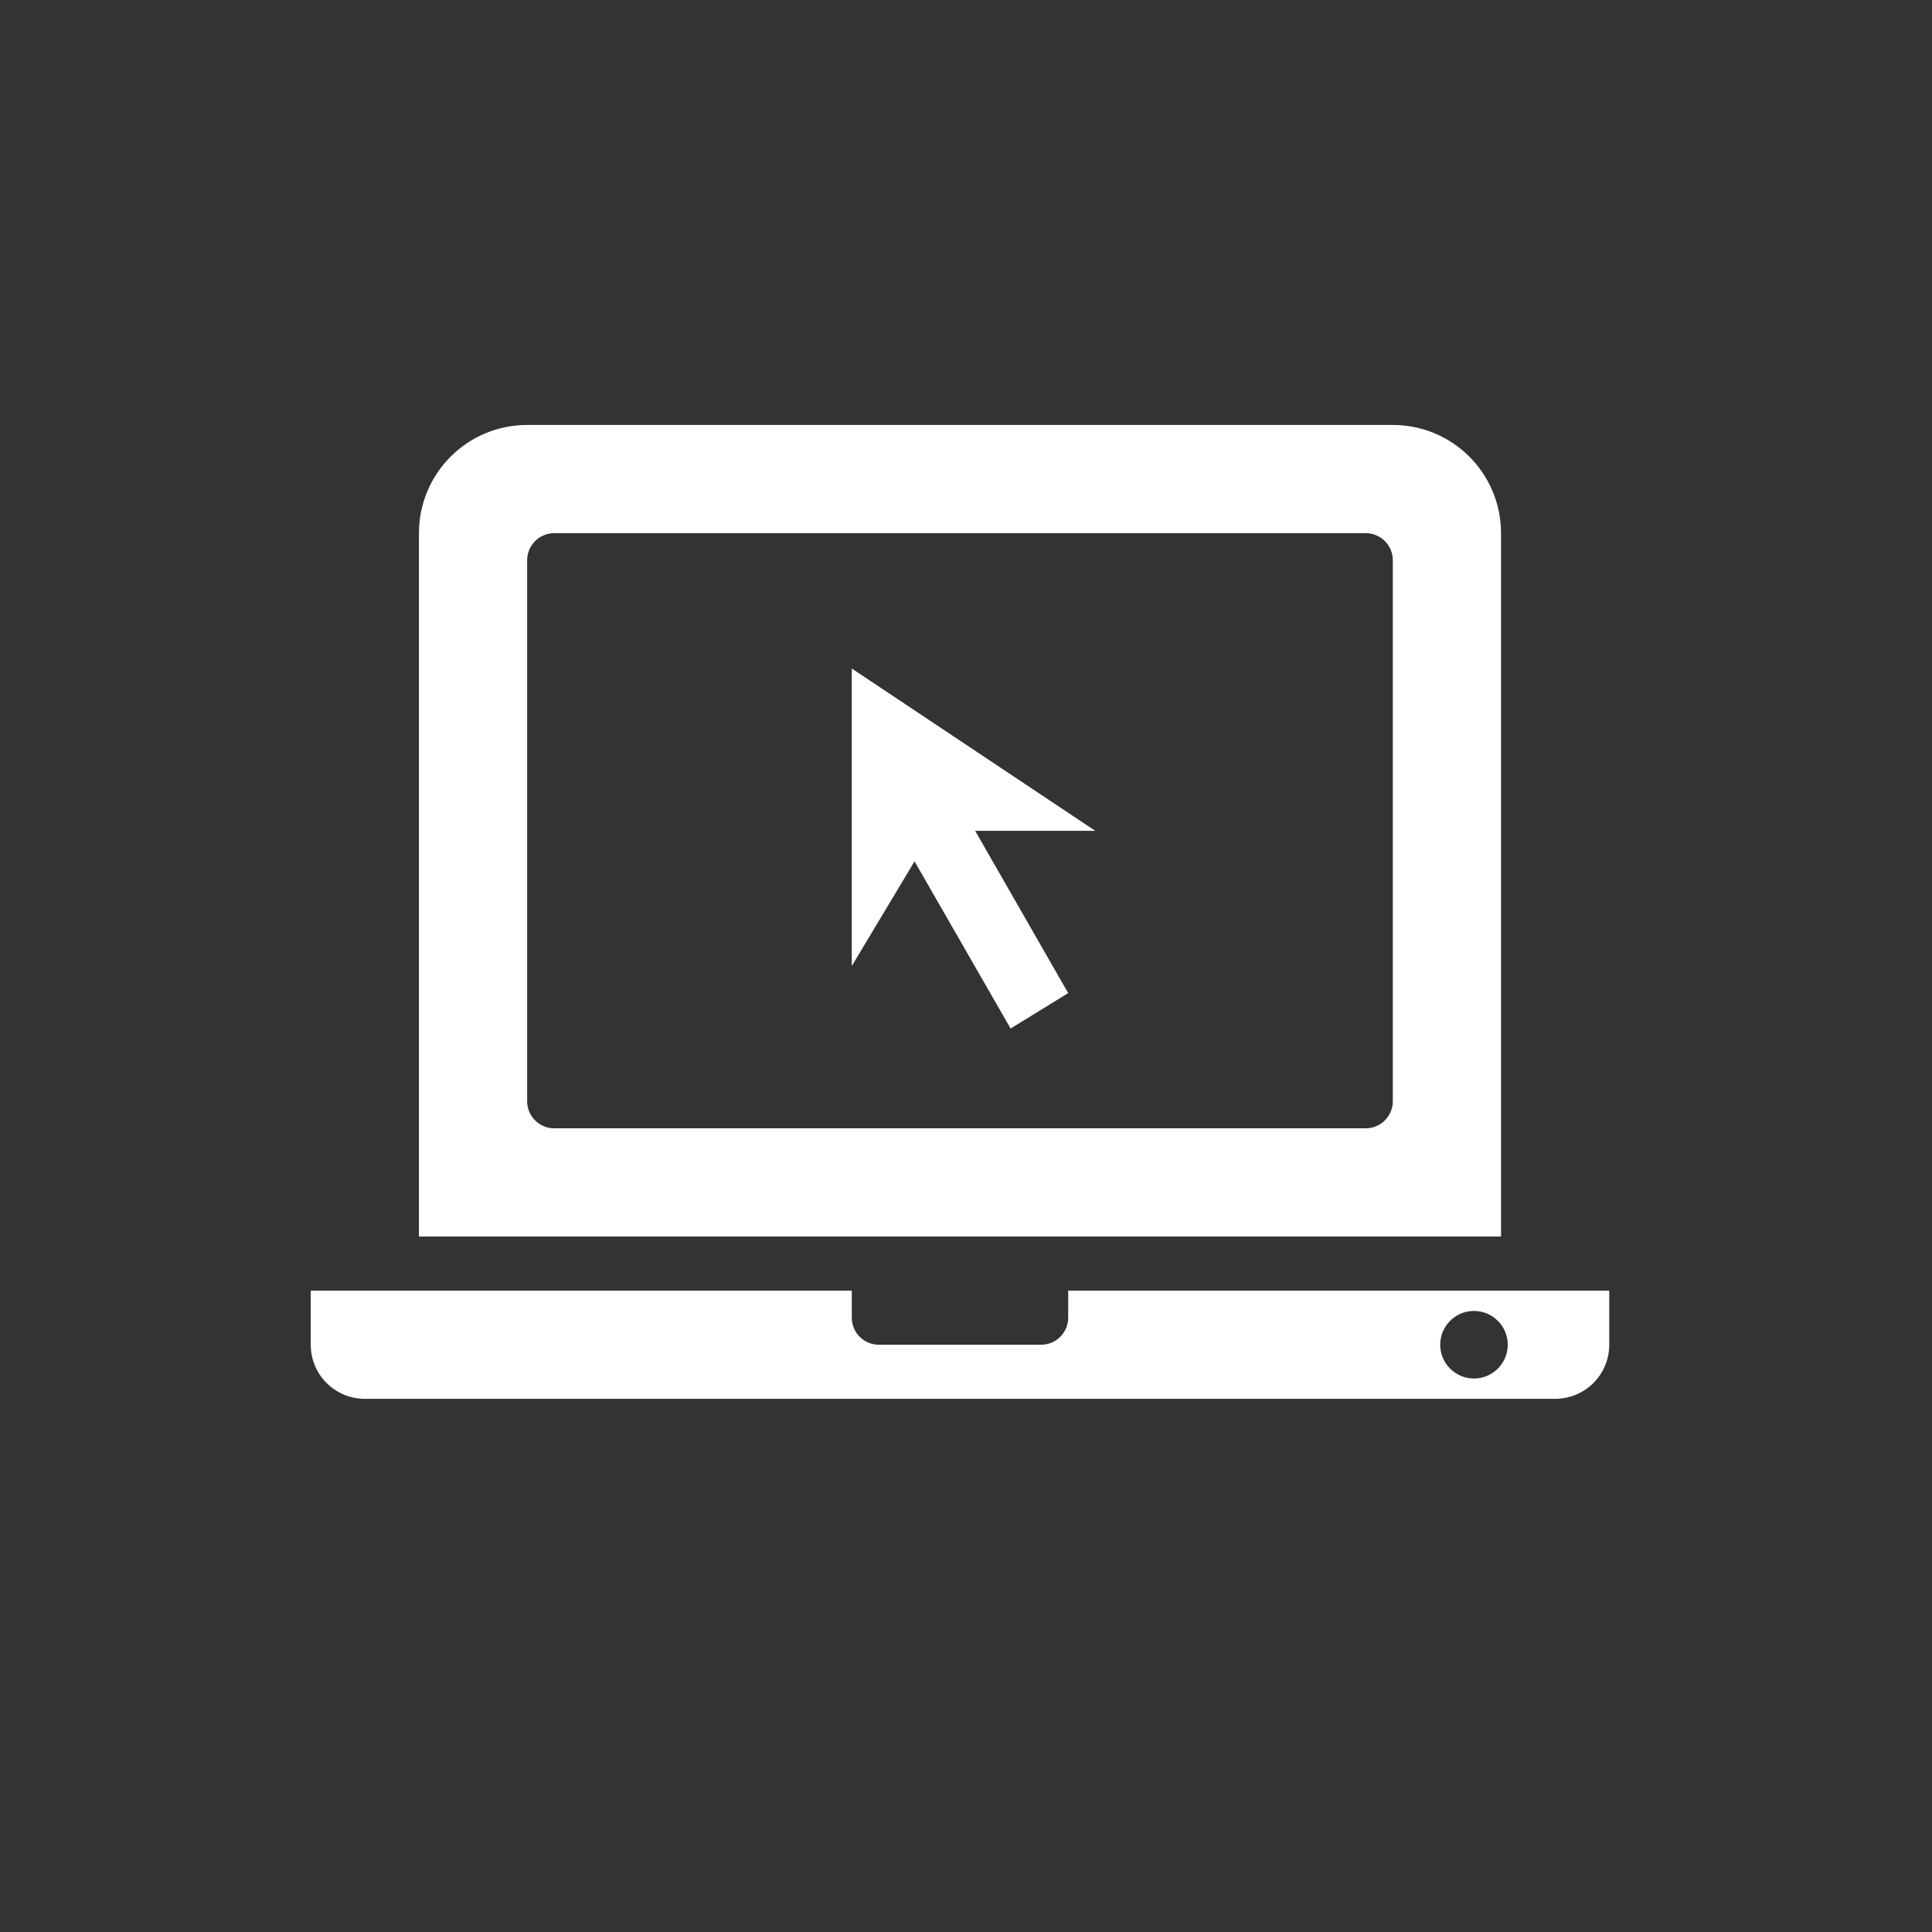 <?xml version="1.0" encoding="UTF-8"?>
<svg id="computer" xmlns="http://www.w3.org/2000/svg" viewBox="0 0 321.38 321.38">
  <rect x="0" y="0" width="321.38" height="321.38" fill="#333333" stroke="none"/>
  <defs>
    <style>
      .cls-1 {
        fill: #fff;
        stroke-width: 0px;
      }
    </style>
  </defs>
  <path class="cls-1" d="m141.69,111.19v49.5l10.44-17.41,15.98,27.81,9.58-5.89-15.48-27h19.98l-40.5-27Zm108-22.5c0-9.95-8.06-18-18-18H87.69c-9.94,0-18,8.05-18,18v117h180v-117Zm-18,94.5c0,2.48-2.02,4.5-4.5,4.5H92.19c-2.48,0-4.5-2.02-4.5-4.5v-90c0-2.48,2.02-4.5,4.5-4.5h135c2.48,0,4.5,2.02,4.5,4.5v90Zm-54,31.5v4.5c0,2.48-2.02,4.5-4.5,4.5h-27c-2.48,0-4.5-2.02-4.5-4.5v-4.5H51.69v9c0,5,4.05,9,9,9h198c4.95,0,9-4,9-9v-9h-90Zm67.5,14.62c-3.11,0-5.62-2.52-5.62-5.62s2.52-5.62,5.62-5.62,5.62,2.52,5.62,5.62-2.52,5.62-5.62,5.62Z"/>
</svg>